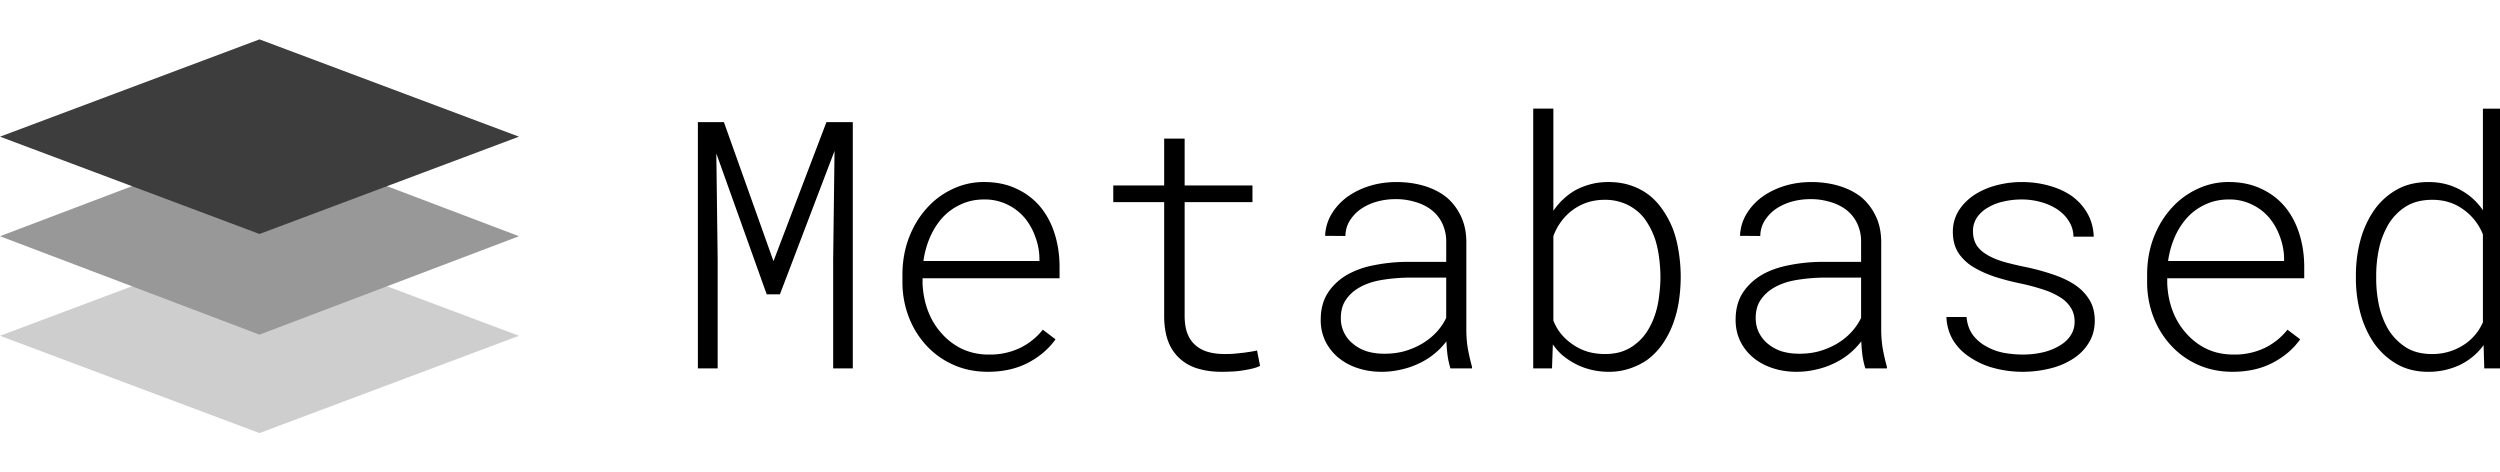 <svg xmlns="http://www.w3.org/2000/svg" fill="none" viewBox="0 0 127 24">
  <g clip-path="url(#metabased-stratos_svg__a)">
    <path fill="#CECECE" d="m13.182 12.114 13.182 4.943L13.182 22 0 17.057l13.182-4.943Z"/>
    <path fill="#989898" d="m13.182 7 13.182 5-13.182 5L0 12l13.182-5Z"/>
    <path fill="#3D3D3D" d="m13.182 2 13.182 4.943-13.182 4.943L0 6.943 13.182 2Z"/>
    <path fill="#000" d="m36.775 6.206 2.518 7.062 2.689-7.062h1.34v12.51h-.997v-5.542l.069-5.507-2.775 7.286h-.67l-2.56-7.157.068 5.378v5.541h-1.005V6.206h1.323Zm13.408 12.681c-.642 0-1.229-.12-1.761-.36a4.138 4.138 0 0 1-1.366-.98 4.531 4.531 0 0 1-.894-1.452 4.92 4.92 0 0 1-.318-1.77v-.37c0-.658.106-1.274.318-1.846.218-.579.516-1.08.894-1.504a4.023 4.023 0 0 1 1.306-.988 3.667 3.667 0 0 1 1.632-.37c.613 0 1.157.112 1.632.336a3.43 3.43 0 0 1 1.203.902c.327.39.573.845.74 1.366.165.515.251 1.068.257 1.658v.627h-6.96v.284c.024.492.115.95.276 1.374.16.424.386.8.678 1.126.287.332.633.598 1.04.799a3.16 3.16 0 0 0 1.366.292 3.53 3.53 0 0 0 1.555-.318 3.34 3.34 0 0 0 1.194-.945l.645.49c-.35.492-.817.89-1.4 1.194-.585.304-1.264.455-2.037.455Zm-.189-8.754c-.424 0-.81.08-1.16.24-.35.155-.656.37-.92.645-.263.28-.48.612-.652.996-.172.384-.29.8-.352 1.246h5.893v-.095c0-.378-.068-.753-.206-1.125a3.144 3.144 0 0 0-.55-.98 2.668 2.668 0 0 0-.876-.67 2.598 2.598 0 0 0-1.177-.257ZM60.18 7.04v2.38h3.445v.85H60.18v5.825c.006.361.06.662.163.902.103.24.247.433.43.576.183.149.398.255.644.318s.51.094.79.094c.167 0 .333-.005.499-.017.166-.017.33-.034.49-.052l.352-.051.31-.06.154.782a1.75 1.75 0 0 1-.361.128 4.175 4.175 0 0 1-.421.086 4.797 4.797 0 0 1-.593.07c-.2.01-.4.016-.601.016-.413 0-.797-.051-1.152-.154a2.322 2.322 0 0 1-.91-.481 2.229 2.229 0 0 1-.61-.86c-.143-.355-.218-.787-.224-1.297V10.27h-2.586v-.85h2.586V7.04h1.04Zm13.502 11.675a4.478 4.478 0 0 1-.146-.661 9.638 9.638 0 0 1-.06-.713 3.714 3.714 0 0 1-1.4 1.125c-.287.138-.59.24-.911.31a4.288 4.288 0 0 1-.988.111c-.43 0-.833-.063-1.211-.189a2.986 2.986 0 0 1-.98-.532 2.541 2.541 0 0 1-.653-.825 2.44 2.44 0 0 1-.24-1.091c0-.533.117-.985.352-1.358.24-.372.561-.678.962-.919a4.44 4.44 0 0 1 1.383-.498 8.607 8.607 0 0 1 1.658-.172h2.02v-1.048a2.106 2.106 0 0 0-.207-.92 1.877 1.877 0 0 0-.541-.67 2.421 2.421 0 0 0-.816-.403 3.33 3.33 0 0 0-1.006-.146c-.331 0-.65.042-.953.128a2.74 2.74 0 0 0-.808.37c-.229.16-.418.358-.567.593-.143.229-.217.49-.223.781l-1.031-.008c.017-.395.123-.76.318-1.091.195-.332.455-.622.782-.868.326-.24.704-.43 1.134-.567.435-.138.899-.206 1.392-.206.492 0 .953.063 1.383.189.43.126.804.312 1.125.558.315.258.564.576.748.954.189.378.286.819.292 1.323v4.493c0 .315.025.63.077.945.058.315.126.616.206.902l.009.104h-1.1Zm-3.394-.747c.362.006.705-.034 1.032-.12.326-.092.627-.218.902-.378s.518-.352.73-.576c.212-.223.384-.472.515-.747v-2.045h-1.872c-.51.006-.994.049-1.453.129-.458.08-.85.223-1.176.43a1.961 1.961 0 0 0-.628.618c-.149.24-.223.533-.223.876a1.635 1.635 0 0 0 .636 1.323c.194.16.424.284.687.37.27.08.553.12.85.12Zm15.092-3.806a8.485 8.485 0 0 1-.094 1.143 5.802 5.802 0 0 1-.267 1.065 4.61 4.61 0 0 1-.54 1.074c-.218.32-.48.596-.783.825-.269.189-.567.338-.893.447a3.25 3.25 0 0 1-1.083.171c-.343 0-.67-.043-.979-.128a3.372 3.372 0 0 1-.85-.353 3.503 3.503 0 0 1-.56-.395 3.208 3.208 0 0 1-.446-.515l-.043 1.22h-.954V5.518h1.023v5.19a3.45 3.45 0 0 1 1.108-1.04 3.65 3.65 0 0 1 .79-.31c.281-.074.58-.111.894-.111.424 0 .81.06 1.16.18.35.12.659.287.928.498.258.207.484.453.678.74.195.28.361.59.499.927.137.355.237.736.3 1.143.07.406.106.822.112 1.246v.18Zm-1.03-.18a8.067 8.067 0 0 0-.07-.911 5.387 5.387 0 0 0-.189-.885 3.92 3.92 0 0 0-.403-.86c-.16-.268-.361-.492-.602-.67a2.449 2.449 0 0 0-.695-.369 2.607 2.607 0 0 0-.877-.137c-.315 0-.61.046-.885.137a2.684 2.684 0 0 0-1.323.971c-.166.224-.298.47-.395.739v4.287c.103.264.243.501.42.713.178.206.382.384.61.533.224.149.47.263.74.344.275.074.558.111.85.111.332 0 .63-.046.894-.137.269-.098.504-.232.704-.404.23-.183.424-.407.584-.67.16-.264.29-.55.387-.86.086-.274.146-.56.18-.858.04-.298.064-.596.07-.894v-.18Zm10.409 4.733a4.478 4.478 0 0 1-.147-.661 9.638 9.638 0 0 1-.06-.713 3.711 3.711 0 0 1-1.4 1.125c-.286.138-.59.24-.91.31a4.283 4.283 0 0 1-.989.111c-.43 0-.833-.063-1.211-.189a2.988 2.988 0 0 1-.98-.532 2.54 2.54 0 0 1-.652-.825c-.16-.327-.241-.69-.241-1.091 0-.533.117-.985.352-1.358.24-.372.561-.678.963-.919.395-.23.856-.395 1.383-.498a8.606 8.606 0 0 1 1.658-.172h2.019v-1.048a2.108 2.108 0 0 0-.207-.92 1.88 1.88 0 0 0-.54-.67 2.424 2.424 0 0 0-.817-.403 3.329 3.329 0 0 0-1.005-.146c-.332 0-.65.042-.954.128a2.744 2.744 0 0 0-.807.37c-.23.16-.418.358-.567.593a1.5 1.5 0 0 0-.224.781l-1.03-.008c.017-.395.122-.76.317-1.091.195-.332.456-.622.782-.868.326-.24.704-.43 1.134-.567.435-.138.9-.206 1.392-.206.492 0 .954.063 1.383.189.43.126.805.312 1.126.558.314.258.564.576.747.954.189.378.286.819.292 1.323v4.493c0 .315.026.63.078.945.057.315.125.616.206.902l.008.104h-1.1Zm-3.394-.747c.36.006.704-.034 1.03-.12.328-.092.628-.218.903-.378s.518-.352.73-.576c.212-.223.384-.472.516-.747v-2.045H92.67a9 9 0 0 0-1.452.129c-.458.08-.85.223-1.177.43a1.966 1.966 0 0 0-.627.618c-.15.24-.224.533-.224.876 0 .28.058.533.172.756.115.224.27.413.464.567.195.16.424.284.687.37.27.08.553.12.851.12Zm14.026-1.624c0-.269-.063-.504-.189-.704a1.639 1.639 0 0 0-.524-.524 3.773 3.773 0 0 0-.902-.413 10.66 10.66 0 0 0-1.083-.292c-.475-.097-.91-.209-1.305-.335a5.51 5.51 0 0 1-1.109-.49 2.427 2.427 0 0 1-.781-.721c-.195-.298-.293-.659-.293-1.083a2 2 0 0 1 .293-1.074c.2-.315.466-.584.798-.807a3.868 3.868 0 0 1 1.1-.481 4.984 4.984 0 0 1 1.306-.172c.498 0 .965.063 1.401.189.441.12.827.298 1.159.532.327.241.587.533.782.877.195.343.301.736.318 1.177h-1.031a1.48 1.48 0 0 0-.24-.8 1.985 1.985 0 0 0-.585-.592 2.956 2.956 0 0 0-.842-.37 3.577 3.577 0 0 0-.962-.128 4.07 4.07 0 0 0-.919.103 2.552 2.552 0 0 0-.782.3c-.235.132-.424.301-.567.507a1.21 1.21 0 0 0-.206.705c0 .269.06.504.18.704.126.195.309.361.55.499.241.143.53.263.868.36.338.092.69.175 1.057.25.469.097.916.217 1.34.36.429.138.807.31 1.134.516.326.212.584.47.773.773.189.298.284.659.284 1.083 0 .4-.092.759-.275 1.074a2.466 2.466 0 0 1-.713.781 3.703 3.703 0 0 1-1.238.559c-.469.12-.945.18-1.426.18a5.511 5.511 0 0 1-1.495-.197 3.995 3.995 0 0 1-1.22-.559 2.703 2.703 0 0 1-.841-.867 2.46 2.46 0 0 1-.327-1.16H99.9c.035.366.143.673.327.919.189.246.421.441.696.584.263.15.555.255.876.318.327.057.647.086.962.086.407 0 .791-.049 1.151-.146.361-.103.673-.255.937-.455.172-.138.304-.293.395-.464.097-.178.146-.378.146-.602Zm8.021 2.543c-.641 0-1.229-.12-1.761-.36a4.137 4.137 0 0 1-1.366-.98 4.536 4.536 0 0 1-.894-1.452 4.921 4.921 0 0 1-.317-1.77v-.37c0-.658.105-1.274.317-1.846.218-.579.516-1.08.894-1.504a4.018 4.018 0 0 1 1.306-.988 3.667 3.667 0 0 1 1.632-.37c.613 0 1.157.112 1.632.336.476.217.877.518 1.203.902.327.39.573.845.739 1.366.166.515.252 1.068.258 1.658v.627h-6.959v.284c.023.492.114.95.275 1.374.16.424.386.8.678 1.126a3.26 3.26 0 0 0 1.04.799c.412.195.868.292 1.366.292a3.53 3.53 0 0 0 1.555-.318 3.337 3.337 0 0 0 1.194-.945l.645.49c-.35.492-.817.89-1.401 1.194-.584.304-1.263.455-2.036.455Zm-.189-8.754c-.424 0-.81.08-1.16.24a2.88 2.88 0 0 0-.919.645 3.59 3.59 0 0 0-.653.996 4.599 4.599 0 0 0-.352 1.246h5.893v-.095c0-.378-.068-.753-.206-1.125a3.128 3.128 0 0 0-.55-.98 2.66 2.66 0 0 0-.876-.67 2.598 2.598 0 0 0-1.177-.257Zm6.457 3.849c0-.613.075-1.2.224-1.762a4.941 4.941 0 0 1 .67-1.495 3.491 3.491 0 0 1 1.151-1.073c.464-.27 1.014-.404 1.65-.404.584 0 1.114.129 1.589.386.475.252.865.602 1.168 1.048V5.52h1.023v13.196h-.954l-.034-1.185a3.181 3.181 0 0 1-1.22 1.014 3.723 3.723 0 0 1-1.59.343c-.613 0-1.151-.134-1.615-.403a3.65 3.65 0 0 1-1.151-1.066 4.947 4.947 0 0 1-.679-1.503 6.658 6.658 0 0 1-.232-1.753v-.18Zm1.031.18c0 .464.049.922.146 1.375.103.446.264.853.481 1.22.23.36.522.655.877.885.361.229.805.343 1.332.343a2.9 2.9 0 0 0 1.554-.43 2.59 2.59 0 0 0 1.031-1.185v-4.459a2.81 2.81 0 0 0-.996-1.271c-.447-.327-.971-.49-1.572-.49-.533 0-.983.114-1.349.343a2.73 2.73 0 0 0-.877.894 4.245 4.245 0 0 0-.481 1.229 6.5 6.5 0 0 0-.146 1.366v.18Z"/>
  </g>
  <defs>
    <clipPath id="metabased-stratos_svg__a">
      <path fill="#fff" d="M0 0h127v24H0z"/>
    </clipPath>
  </defs>
</svg>
